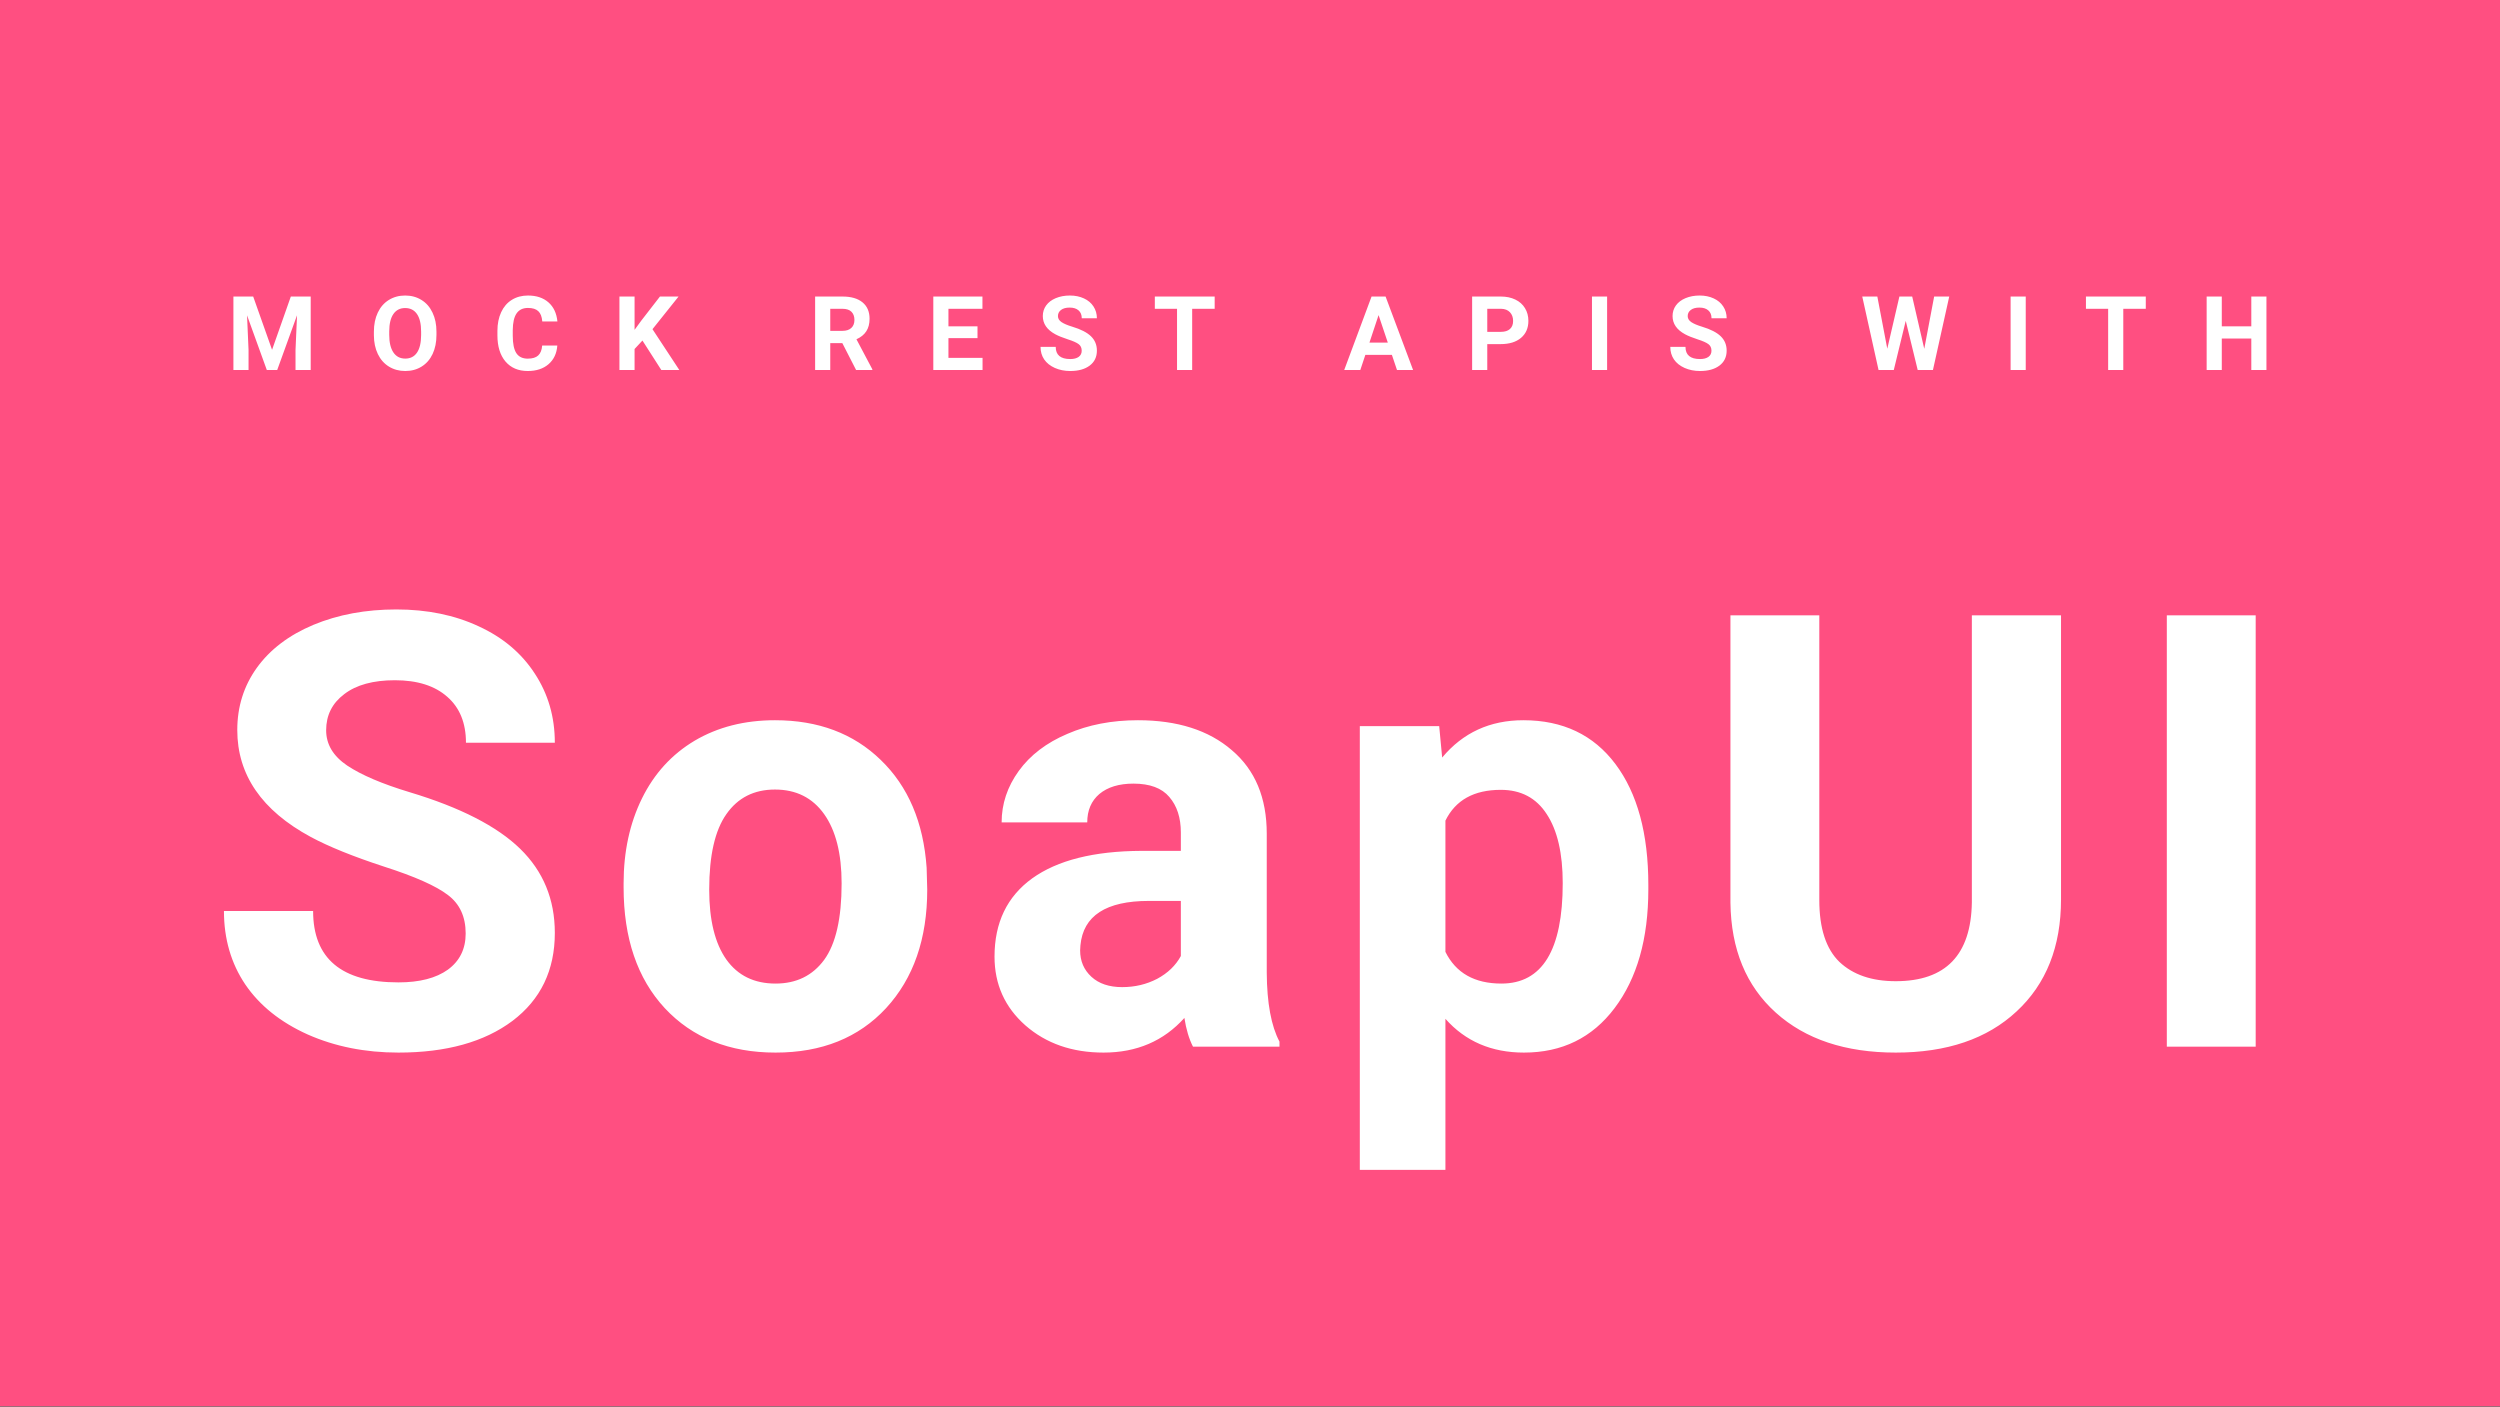 <svg width="750" height="422" viewBox="0 0 750 422" fill="none" xmlns="http://www.w3.org/2000/svg">
<rect x="0" y="0" width="750" height="422" fill="#333333" stroke="none"/>
<g id="soapui">
<rect width="750" height="421.875" fill="#FF4F81"/>
<path id="MOCK REST APIS WITH" d="M75.957 88.961L81.618 104.945L87.249 88.961H93.212V111H88.656V104.976L89.11 94.577L83.162 111H80.043L74.11 94.592L74.564 104.976V111H70.023V88.961H75.957ZM130.937 100.48C130.937 102.65 130.553 104.552 129.786 106.187C129.019 107.821 127.92 109.083 126.487 109.971C125.064 110.859 123.429 111.303 121.582 111.303C119.756 111.303 118.126 110.864 116.693 109.986C115.26 109.108 114.15 107.857 113.363 106.232C112.576 104.597 112.177 102.72 112.167 100.601V99.511C112.167 97.342 112.556 95.434 113.333 93.79C114.12 92.135 115.225 90.868 116.648 89.99C118.081 89.102 119.715 88.658 121.552 88.658C123.389 88.658 125.018 89.102 126.441 89.99C127.874 90.868 128.979 92.135 129.756 93.79C130.543 95.434 130.937 97.337 130.937 99.496V100.48ZM126.335 99.481C126.335 97.17 125.921 95.414 125.094 94.213C124.267 93.013 123.086 92.412 121.552 92.412C120.028 92.412 118.853 93.007 118.025 94.198C117.198 95.379 116.779 97.115 116.769 99.405V100.48C116.769 102.73 117.183 104.476 118.01 105.717C118.837 106.958 120.028 107.579 121.582 107.579C123.106 107.579 124.277 106.984 125.094 105.793C125.911 104.592 126.325 102.846 126.335 100.556V99.481ZM167.193 103.659C167.021 106.03 166.143 107.897 164.559 109.259C162.985 110.622 160.906 111.303 158.323 111.303C155.497 111.303 153.272 110.354 151.647 108.457C150.033 106.55 149.226 103.936 149.226 100.616V99.269C149.226 97.15 149.599 95.283 150.346 93.668C151.092 92.054 152.157 90.818 153.54 89.96C154.932 89.092 156.547 88.658 158.383 88.658C160.926 88.658 162.975 89.339 164.529 90.702C166.083 92.064 166.981 93.976 167.223 96.439H162.682C162.571 95.016 162.172 93.986 161.486 93.351C160.81 92.705 159.776 92.382 158.383 92.382C156.87 92.382 155.734 92.927 154.978 94.017C154.231 95.096 153.847 96.776 153.827 99.057V100.722C153.827 103.104 154.185 104.844 154.902 105.944C155.628 107.044 156.769 107.594 158.323 107.594C159.725 107.594 160.77 107.276 161.456 106.641C162.152 105.995 162.551 105.001 162.652 103.659H167.193ZM192.732 102.16L190.371 104.703V111H185.83V88.961H190.371V98.951L192.369 96.211L197.985 88.961H203.57L195.744 98.754L203.797 111H198.393L192.732 102.16ZM252.696 102.932H249.078V111H244.537V88.961H252.726C255.33 88.961 257.338 89.541 258.751 90.702C260.163 91.862 260.87 93.502 260.87 95.621C260.87 97.125 260.542 98.381 259.886 99.39C259.24 100.389 258.256 101.186 256.934 101.782L261.702 110.788V111H256.828L252.696 102.932ZM249.078 99.254H252.741C253.882 99.254 254.765 98.966 255.39 98.391C256.016 97.806 256.329 97.004 256.329 95.984C256.329 94.945 256.031 94.128 255.436 93.532C254.85 92.937 253.947 92.639 252.726 92.639H249.078V99.254ZM293.251 101.449H284.532V107.352H294.764V111H279.991V88.961H294.734V92.639H284.532V97.892H293.251V101.449ZM324.512 105.218C324.512 104.36 324.209 103.704 323.604 103.25C322.998 102.786 321.908 102.301 320.334 101.797C318.76 101.282 317.514 100.778 316.595 100.283C314.093 98.931 312.841 97.109 312.841 94.819C312.841 93.628 313.174 92.569 313.84 91.64C314.516 90.702 315.48 89.97 316.732 89.445C317.993 88.921 319.406 88.658 320.97 88.658C322.544 88.658 323.947 88.946 325.178 89.521C326.409 90.086 327.363 90.888 328.039 91.928C328.725 92.967 329.068 94.148 329.068 95.47H324.527C324.527 94.461 324.209 93.678 323.573 93.124C322.938 92.558 322.044 92.276 320.894 92.276C319.784 92.276 318.921 92.513 318.306 92.987C317.69 93.451 317.382 94.067 317.382 94.834C317.382 95.55 317.741 96.151 318.457 96.635C319.184 97.12 320.248 97.574 321.651 97.998C324.234 98.775 326.116 99.738 327.297 100.889C328.478 102.039 329.068 103.472 329.068 105.188C329.068 107.095 328.346 108.593 326.903 109.683C325.46 110.763 323.518 111.303 321.076 111.303C319.38 111.303 317.836 110.995 316.444 110.379C315.051 109.754 313.987 108.901 313.25 107.821C312.523 106.742 312.16 105.49 312.16 104.067H316.716C316.716 106.499 318.169 107.715 321.076 107.715C322.155 107.715 322.998 107.498 323.604 107.064C324.209 106.62 324.512 106.005 324.512 105.218ZM364.401 92.639H357.65V111H353.109V92.639H346.449V88.961H364.401V92.639ZM417.568 106.459H409.606L408.092 111H403.264L411.468 88.961H415.676L423.926 111H419.097L417.568 106.459ZM410.832 102.781H416.342L413.572 94.531L410.832 102.781ZM446.18 103.235V111H441.639V88.961H450.237C451.892 88.961 453.345 89.264 454.596 89.869C455.858 90.475 456.826 91.337 457.502 92.457C458.178 93.567 458.517 94.834 458.517 96.257C458.517 98.416 457.775 100.122 456.291 101.373C454.818 102.614 452.775 103.235 450.161 103.235H446.18ZM446.18 99.557H450.237C451.438 99.557 452.351 99.274 452.977 98.709C453.612 98.144 453.93 97.337 453.93 96.287C453.93 95.207 453.612 94.335 452.977 93.668C452.341 93.002 451.463 92.659 450.343 92.639H446.18V99.557ZM482.133 111H477.592V88.961H482.133V111ZM513.44 105.218C513.44 104.36 513.137 103.704 512.532 103.25C511.926 102.786 510.836 102.301 509.262 101.797C507.688 101.282 506.442 100.778 505.523 100.283C503.021 98.931 501.769 97.109 501.769 94.819C501.769 93.628 502.102 92.569 502.768 91.64C503.445 90.702 504.408 89.97 505.66 89.445C506.921 88.921 508.334 88.658 509.898 88.658C511.472 88.658 512.875 88.946 514.106 89.521C515.337 90.086 516.291 90.888 516.967 91.928C517.653 92.967 517.996 94.148 517.996 95.47H513.455C513.455 94.461 513.137 93.678 512.501 93.124C511.866 92.558 510.973 92.276 509.822 92.276C508.712 92.276 507.849 92.513 507.234 92.987C506.618 93.451 506.31 94.067 506.31 94.834C506.31 95.55 506.669 96.151 507.385 96.635C508.112 97.12 509.176 97.574 510.579 97.998C513.162 98.775 515.044 99.738 516.225 100.889C517.406 102.039 517.996 103.472 517.996 105.188C517.996 107.095 517.274 108.593 515.831 109.683C514.388 110.763 512.446 111.303 510.004 111.303C508.308 111.303 506.765 110.995 505.372 110.379C503.979 109.754 502.915 108.901 502.178 107.821C501.452 106.742 501.088 105.49 501.088 104.067H505.644C505.644 106.499 507.098 107.715 510.004 107.715C511.084 107.715 511.926 107.498 512.532 107.064C513.137 106.62 513.44 106.005 513.44 105.218ZM577.279 104.643L580.245 88.961H584.771L579.882 111H575.311L571.723 96.257L568.136 111H563.565L558.676 88.961H563.201L566.183 104.612L569.816 88.961H573.661L577.279 104.643ZM607.722 111H603.181V88.961H607.722V111ZM643.736 92.639H636.985V111H632.444V92.639H625.784V88.961H643.736V92.639ZM679.932 111H675.391V101.555H666.536V111H661.995V88.961H666.536V97.892H675.391V88.961H679.932V111Z" fill="white"/>
<path id="SoapUI" d="M139.7 280.053C139.7 275.017 137.922 271.166 134.368 268.5C130.813 265.775 124.415 262.931 115.172 259.969C105.93 256.947 98.614 253.985 93.222 251.082C78.53 243.143 71.183 232.45 71.183 219.001C71.183 212.01 73.138 205.789 77.048 200.339C81.018 194.829 86.676 190.534 94.022 187.453C101.428 184.372 109.722 182.832 118.905 182.832C128.147 182.832 136.382 184.521 143.61 187.897C150.838 191.215 156.436 195.925 160.406 202.027C164.434 208.13 166.449 215.061 166.449 222.822H139.789C139.789 216.898 137.922 212.306 134.19 209.048C130.458 205.73 125.214 204.071 118.461 204.071C111.944 204.071 106.878 205.464 103.264 208.248C99.65 210.973 97.843 214.587 97.843 219.09C97.843 223.296 99.947 226.821 104.153 229.665C108.419 232.509 114.669 235.175 122.904 237.663C138.071 242.225 149.12 247.883 156.051 254.637C162.983 261.391 166.449 269.803 166.449 279.875C166.449 291.072 162.213 299.87 153.741 306.269C145.269 312.608 133.864 315.777 119.527 315.777C109.574 315.777 100.509 313.97 92.334 310.356C84.158 306.683 77.907 301.677 73.583 295.338C69.317 288.999 67.184 281.652 67.184 273.299H93.933C93.933 287.577 102.464 294.716 119.527 294.716C125.866 294.716 130.813 293.442 134.368 290.895C137.922 288.288 139.7 284.674 139.7 280.053ZM187.08 265.034C187.08 255.496 188.917 246.994 192.59 239.529C196.263 232.064 201.536 226.288 208.408 222.2C215.34 218.112 223.368 216.068 232.491 216.068C245.466 216.068 256.041 220.038 264.217 227.977C272.452 235.915 277.043 246.698 277.991 260.324L278.169 266.9C278.169 281.652 274.052 293.501 265.817 302.447C257.582 311.334 246.532 315.777 232.669 315.777C218.806 315.777 207.727 311.334 199.433 302.447C191.198 293.561 187.08 281.475 187.08 266.189V265.034ZM212.763 266.9C212.763 276.024 214.481 283.015 217.917 287.873C221.353 292.672 226.271 295.071 232.669 295.071C238.89 295.071 243.748 292.701 247.243 287.962C250.739 283.163 252.486 275.521 252.486 265.034C252.486 256.088 250.739 249.157 247.243 244.239C243.748 239.322 238.831 236.863 232.491 236.863C226.211 236.863 221.353 239.322 217.917 244.239C214.481 249.097 212.763 256.651 212.763 266.9ZM357.897 314C356.712 311.689 355.853 308.816 355.32 305.38C349.099 312.312 341.012 315.777 331.059 315.777C321.639 315.777 313.819 313.052 307.598 307.602C301.437 302.151 298.356 295.279 298.356 286.984C298.356 276.794 302.118 268.974 309.642 263.523C317.226 258.073 328.156 255.318 342.434 255.259H354.254V249.749C354.254 245.306 353.098 241.751 350.788 239.085C348.537 236.419 344.952 235.086 340.035 235.086C335.71 235.086 332.303 236.123 329.815 238.196C327.386 240.27 326.172 243.114 326.172 246.728H300.489C300.489 241.159 302.207 236.004 305.643 231.265C309.079 226.525 313.938 222.822 320.217 220.156C326.497 217.431 333.548 216.068 341.368 216.068C353.217 216.068 362.607 219.06 369.539 225.044C376.53 230.968 380.025 239.322 380.025 250.104V291.783C380.084 300.907 381.358 307.809 383.846 312.489V314H357.897ZM336.658 296.138C340.45 296.138 343.945 295.308 347.144 293.649C350.343 291.931 352.713 289.65 354.254 286.807V270.277H344.656C331.8 270.277 324.957 274.721 324.128 283.607L324.039 285.118C324.039 288.317 325.164 290.954 327.416 293.027C329.667 295.101 332.748 296.138 336.658 296.138ZM494.5 266.812C494.5 281.623 491.123 293.501 484.369 302.447C477.675 311.334 468.61 315.777 457.176 315.777C447.46 315.777 439.61 312.4 433.626 305.646V350.969H407.944V217.846H431.76L432.649 227.266C438.869 219.801 446.986 216.068 456.998 216.068C468.847 216.068 478.06 220.452 484.636 229.221C491.212 237.989 494.5 250.075 494.5 265.479V266.812ZM468.818 264.945C468.818 255.999 467.218 249.097 464.019 244.239C460.879 239.381 456.287 236.952 450.244 236.952C442.187 236.952 436.648 240.033 433.626 246.194V285.562C436.766 291.902 442.365 295.071 450.422 295.071C462.686 295.071 468.818 285.029 468.818 264.945ZM618.306 184.609V269.833C618.306 283.993 613.863 295.19 604.976 303.425C596.149 311.66 584.063 315.777 568.719 315.777C553.611 315.777 541.614 311.778 532.727 303.78C523.841 295.782 519.308 284.792 519.131 270.811V184.609H545.791V270.011C545.791 278.483 547.805 284.674 551.834 288.584C555.922 292.435 561.55 294.36 568.719 294.36C583.708 294.36 591.32 286.481 591.557 270.722V184.609H618.306ZM676.706 314H650.046V184.609H676.706V314Z" fill="white"/>
</g>
</svg>
